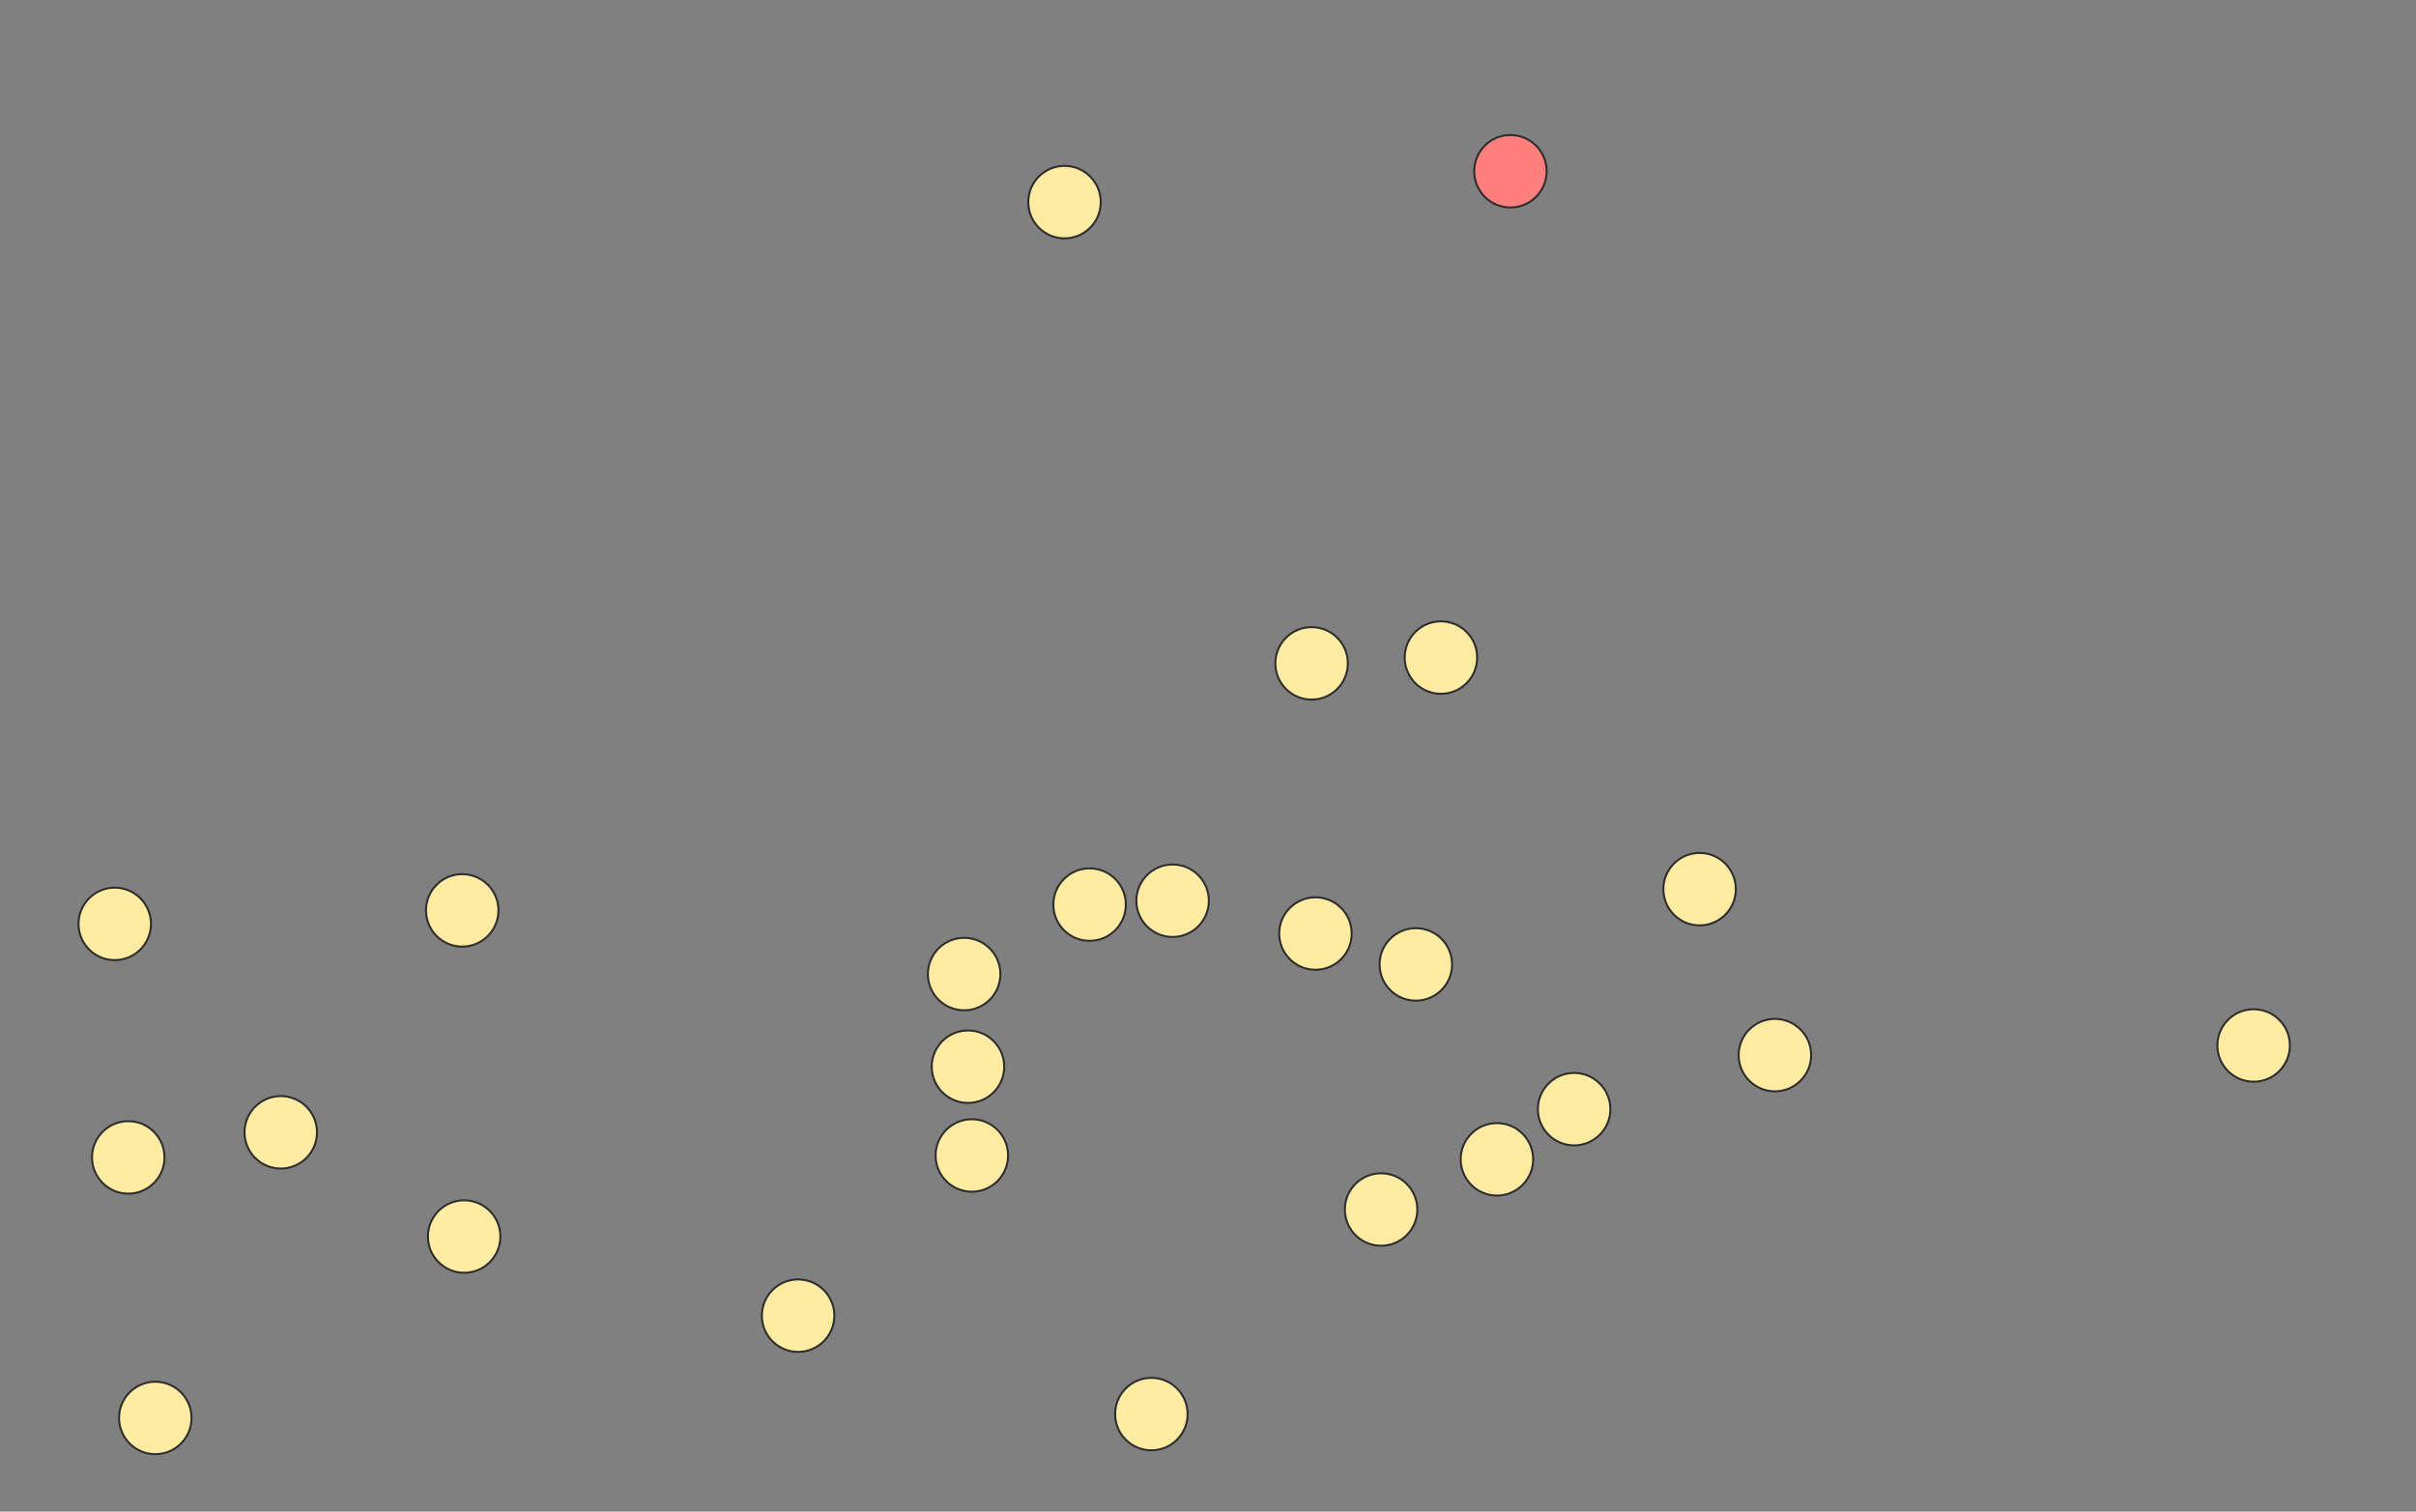 <svg xmlns="http://www.w3.org/2000/svg" width="1200" height="751">
 <rect width="100%" height="100%" fill="#808080" stroke="none"/>
 <!-- Created with Image Occlusion Enhanced -->
 <g>
  <title>Labels</title>
 </g>
 <g>
  <title>Masks</title>
  <ellipse ry="18" rx="18" id="64a09ba7800e4d248aa5aeed261c45d2-ao-1" cy="459.014" cx="56.996" stroke="#2D2D2D" fill="#FFEBA2"/>
  <ellipse id="64a09ba7800e4d248aa5aeed261c45d2-ao-2" ry="18" rx="18" cy="575.03" cx="63.707" stroke="#2D2D2D" fill="#FFEBA2"/>
  <ellipse id="64a09ba7800e4d248aa5aeed261c45d2-ao-3" ry="18" rx="18" cy="562.565" cx="139.453" stroke="#2D2D2D" fill="#FFEBA2"/>
  <ellipse id="64a09ba7800e4d248aa5aeed261c45d2-ao-4" ry="18" rx="18" cy="704.469" cx="77.131" stroke="#2D2D2D" fill="#FFEBA2"/>
  <ellipse id="64a09ba7800e4d248aa5aeed261c45d2-ao-5" ry="18" rx="18" cy="614.341" cx="230.54" stroke="#2D2D2D" fill="#FFEBA2"/>
  <ellipse id="64a09ba7800e4d248aa5aeed261c45d2-ao-6" ry="18" rx="18" cy="452.303" cx="229.581" stroke="#2D2D2D" fill="#FFEBA2"/>
  <ellipse id="64a09ba7800e4d248aa5aeed261c45d2-ao-7" ry="18" rx="18" cy="653.652" cx="396.413" stroke="#2D2D2D" fill="#FFEBA2"/>
  <ellipse id="64a09ba7800e4d248aa5aeed261c45d2-ao-8" ry="18" rx="18" cy="702.551" cx="571.875" stroke="#2D2D2D" fill="#FFEBA2"/>
  <ellipse id="64a09ba7800e4d248aa5aeed261c45d2-ao-9" ry="18" rx="18" cy="574.071" cx="482.706" stroke="#2D2D2D" fill="#FFEBA2"/>
  <ellipse id="64a09ba7800e4d248aa5aeed261c45d2-ao-10" ry="18" rx="18" cy="529.966" cx="480.788" stroke="#2D2D2D" fill="#FFEBA2"/>
  <ellipse id="64a09ba7800e4d248aa5aeed261c45d2-ao-11" ry="18" rx="18" cy="483.943" cx="478.871" stroke="#2D2D2D" fill="#FFEBA2"/>
  <ellipse id="64a09ba7800e4d248aa5aeed261c45d2-ao-12" ry="18" rx="18" cy="449.426" cx="541.193" stroke="#2D2D2D" fill="#FFEBA2"/>
  <ellipse id="64a09ba7800e4d248aa5aeed261c45d2-ao-13" ry="18" rx="18" cy="447.509" cx="582.422" stroke="#2D2D2D" fill="#FFEBA2"/>
  <ellipse id="64a09ba7800e4d248aa5aeed261c45d2-ao-14" ry="18" rx="18" cy="100.42" cx="528.729" stroke="#2D2D2D" fill="#FFEBA2"/>
  <ellipse id="64a09ba7800e4d248aa5aeed261c45d2-ao-15" ry="18" rx="18" cy="85.08" cx="750.213" stroke="#2D2D2D" fill="#FF7E7E" class="qshape"/>
  <ellipse id="64a09ba7800e4d248aa5aeed261c45d2-ao-16" ry="18" rx="18" cy="329.575" cx="651.456" stroke="#2D2D2D" fill="#FFEBA2"/>
  <ellipse id="64a09ba7800e4d248aa5aeed261c45d2-ao-17" ry="18" rx="18" cy="326.699" cx="715.696" stroke="#2D2D2D" fill="#FFEBA2"/>
  <ellipse id="64a09ba7800e4d248aa5aeed261c45d2-ao-18" ry="18" rx="18" cy="463.808" cx="653.374" stroke="#2D2D2D" fill="#FFEBA2"/>
  <ellipse id="64a09ba7800e4d248aa5aeed261c45d2-ao-19" ry="18" rx="18" cy="479.149" cx="703.232" stroke="#2D2D2D" fill="#FFEBA2"/>
  <ellipse id="64a09ba7800e4d248aa5aeed261c45d2-ao-20" ry="18" rx="18" cy="600.918" cx="685.973" stroke="#2D2D2D" fill="#FFEBA2"/>
  <ellipse id="64a09ba7800e4d248aa5aeed261c45d2-ao-21" ry="18" rx="18" cy="575.989" cx="743.501" stroke="#2D2D2D" fill="#FFEBA2"/>
  <ellipse id="64a09ba7800e4d248aa5aeed261c45d2-ao-22" ry="18" rx="18" cy="551.06" cx="781.854" stroke="#2D2D2D" fill="#FFEBA2"/>
  <ellipse id="64a09ba7800e4d248aa5aeed261c45d2-ao-23" ry="18" rx="18" cy="524.213" cx="881.57" stroke="#2D2D2D" fill="#FFEBA2"/>
  <ellipse id="64a09ba7800e4d248aa5aeed261c45d2-ao-24" ry="18" rx="18" cy="441.756" cx="844.176" stroke="#2D2D2D" fill="#FFEBA2"/>
  <ellipse id="64a09ba7800e4d248aa5aeed261c45d2-ao-25" ry="18" rx="18" cy="519.419" cx="1119.354" stroke="#2D2D2D" fill="#FFEBA2"/>
 </g>
</svg>